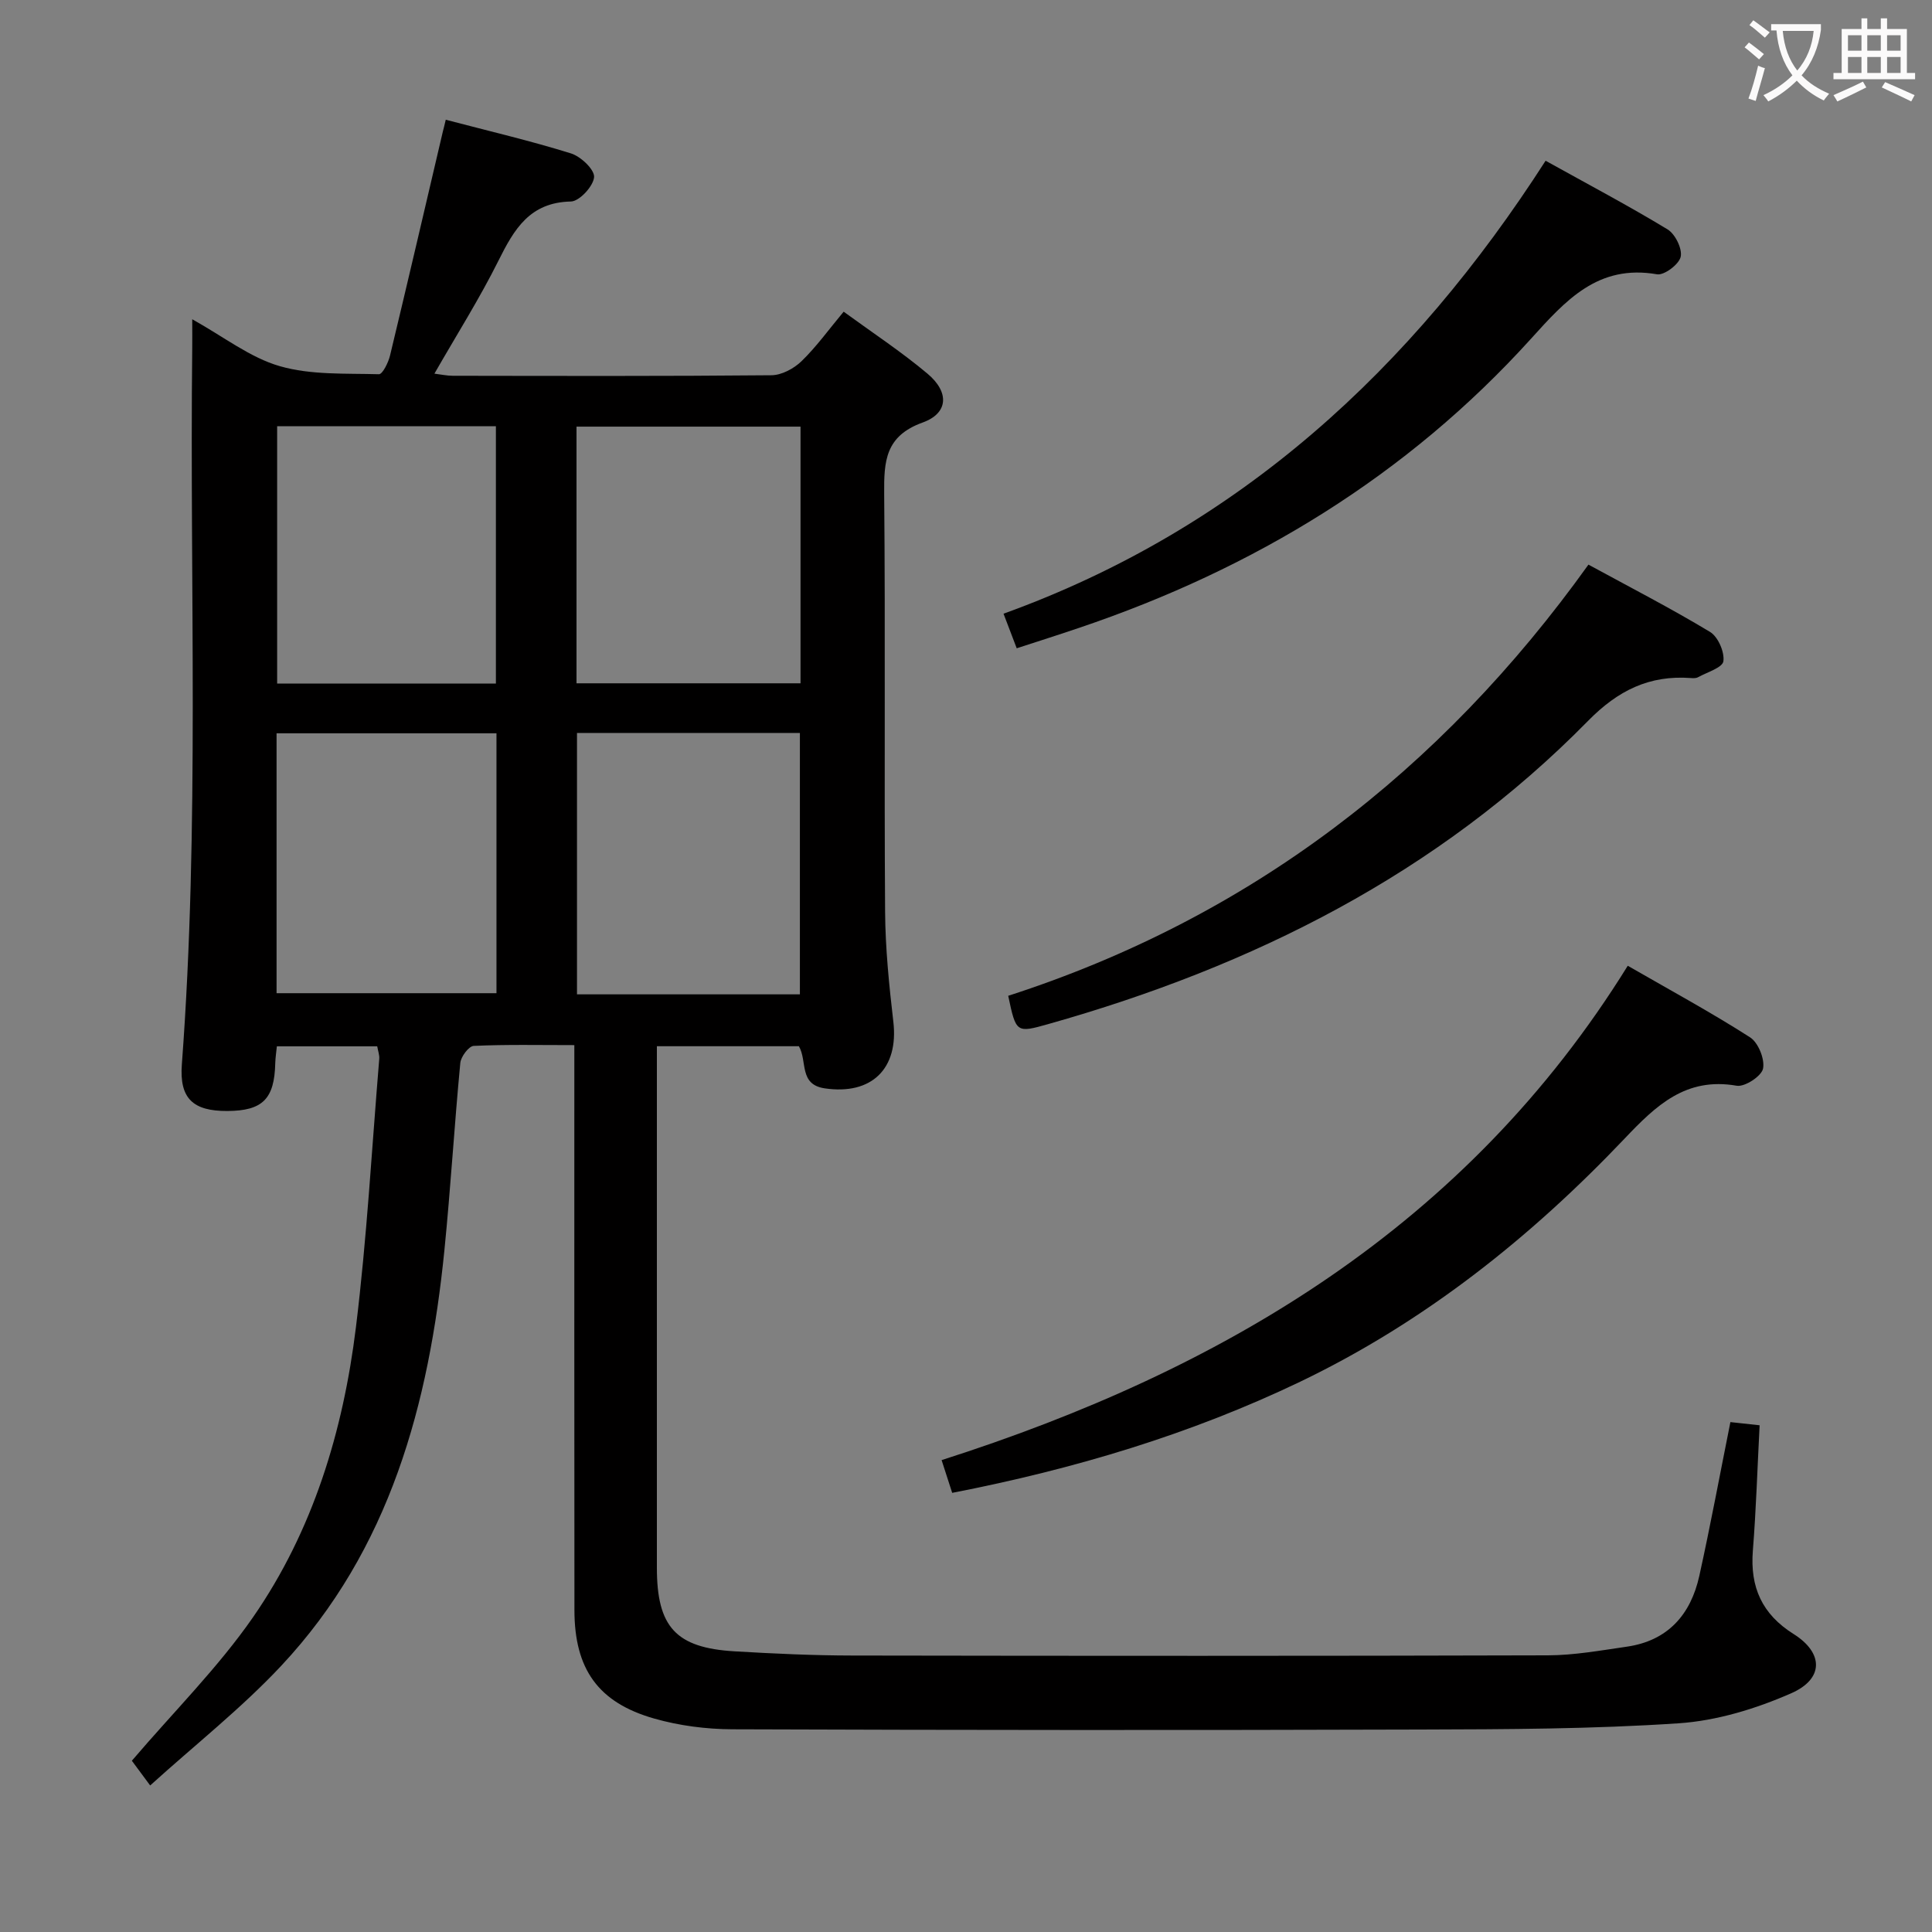 <svg enable-background="new 0 0 400 400" viewBox="0 0 400 400" xmlns="http://www.w3.org/2000/svg"><rect x="0" y="0" width="400" height="400" fill="#808080" stroke="none"/><g fill="#010000"><path d="m92.29 24.79c8.98 2.36 17.54 4.36 25.92 6.97 2.04.63 4.91 3.36 4.79 4.91-.15 1.88-3.05 5.02-4.8 5.05-8.51.17-11.74 5.71-14.99 12.23-3.91 7.85-8.63 15.31-13.27 23.41 1.4.17 2.6.44 3.8.44 22 .03 44 .1 65.99-.11 2.11-.02 4.64-1.38 6.22-2.91 3.08-2.99 5.62-6.53 8.72-10.25 5.93 4.33 11.91 8.26 17.35 12.83 4.56 3.82 4.36 8.19-1 10.12-7.74 2.79-8.02 8.01-7.96 14.75.26 28.83-.01 57.66.19 86.49.05 7.62.83 15.27 1.71 22.85 1.12 9.69-4.5 15.2-14.22 13.76-5.39-.8-3.55-5.65-5.34-8.72-9.48 0-19.1 0-29.4 0v5.47c0 34.16-.01 68.33 0 102.49 0 12.28 3.92 16.6 16.09 17.32 8.13.48 16.28.86 24.42.87 48 .08 95.99.1 143.99-.04 5.44-.02 10.89-1.01 16.3-1.79 8.49-1.22 13.24-6.62 15.02-14.64 2.32-10.51 4.28-21.09 6.44-31.86 2.02.22 3.78.41 6.05.66-.46 8.79-.72 17.39-1.4 25.96-.6 7.55 1.89 13.15 8.44 17.26 6.19 3.89 6.31 9.27-.49 12.26-7.3 3.21-15.41 5.69-23.32 6.22-17.75 1.19-35.6 1.24-53.41 1.29-47.5.15-94.99.12-142.49-.05-5.41-.02-11-.74-16.19-2.22-11.63-3.31-16.51-10.27-16.52-22.45-.04-36.83-.02-73.66-.02-110.49 0-1.96 0-3.92 0-6.49-7.25 0-14.05-.15-20.83.16-1.02.05-2.66 2.23-2.78 3.54-1.23 12.91-2 25.86-3.29 38.76-3.2 31.83-11.23 61.95-33.79 86.05-8.23 8.79-17.8 16.32-27.13 24.77-2.11-2.85-3.36-4.54-3.79-5.12 8.71-10.2 17.85-19.28 25.08-29.7 12.43-17.93 18.67-38.56 21.31-60.04 2.27-18.45 3.29-37.05 4.83-55.59.06-.77-.24-1.57-.42-2.58-6.98 0-13.74 0-20.78 0-.12 1.25-.3 2.36-.33 3.47-.17 7.44-2.61 9.88-9.93 9.92-7.1.03-9.94-2.59-9.41-9.64 3.7-49.41 1.6-98.9 2.15-148.35.02-1.62 0-3.24 0-5.93 6.57 3.65 11.98 7.94 18.13 9.71 6.48 1.87 13.64 1.47 20.52 1.67.75.02 1.96-2.43 2.31-3.9 3.72-15.46 7.32-30.96 10.95-46.44.16-.58.31-1.21.58-2.35zm73.32 181.08c0-18.35 0-36.22 0-54.12-15.65 0-30.91 0-46.15 0v54.12zm-46.25-64.4h46.38c0-17.91 0-35.46 0-53.14-15.61 0-30.96 0-46.38 0zm-16.57 10.35c-15.45 0-30.49 0-45.53 0v53.81h45.53c0-18.01 0-35.64 0-53.81zm-.12-63.57c-15.39 0-30.29 0-45.29 0v53.28h45.29c0-17.83 0-35.37 0-53.28z"/><path d="m197.14 309.08c-.74-2.29-1.39-4.31-2.19-6.78 58.33-18.65 108.68-48.48 142.06-102.35 8.82 5.08 17.25 9.65 25.31 14.81 1.71 1.09 3.09 4.51 2.7 6.48-.3 1.55-3.78 3.84-5.45 3.55-10.52-1.84-16.68 4.06-23.22 10.95-19.51 20.53-41.48 38-67.16 50.33-22.73 10.89-46.69 18.07-72.05 23.01z"/><path d="m208.74 206.17c49.9-16.12 89.49-46.48 120.13-89.27 8.7 4.74 17.1 9.06 25.17 13.93 1.66 1 3.03 4.15 2.77 6.07-.18 1.33-3.38 2.28-5.27 3.32-.4.22-.99.2-1.48.16-8.58-.63-15.08 2.57-21.25 8.85-31.12 31.69-69.46 50.85-111.76 62.79-6.64 1.87-6.69 1.84-8.31-5.85z"/><path d="m320 33.28c8.82 4.9 17.18 9.32 25.25 14.21 1.58.96 3.08 4 2.72 5.67-.34 1.56-3.42 3.89-4.9 3.63-12.23-2.12-18.89 5.38-26.1 13.35-25.69 28.39-57.4 47.64-93.52 59.84-4.22 1.43-8.46 2.78-12.95 4.24-.91-2.38-1.72-4.51-2.73-7.16 48.75-17.61 84.56-50.71 112.23-93.78z"/></g><path d="m362.1 8.8c1.1.8 2.1 1.6 3.1 2.4l-1 1.1c-1.3-1.1-2.3-2-3-2.5zm1.9 4.8c.5.2.9.4 1.4.5-.6 2.3-1.3 4.5-1.9 6.8l-1.5-.5c.8-2.1 1.4-4.3 2-6.8zm-1-9.4c1.3.9 2.4 1.8 3.4 2.5l-1 1.1c-1.4-1.2-2.4-2.1-3.2-2.6zm3.7 2.2v-1.4h10.3v1.2c-.5 3.6-1.8 6.8-4 9.4 1.5 1.6 3.4 2.8 5.7 3.8-.3.4-.7.8-1.1 1.4-2.3-1.1-4.1-2.5-5.6-4.1-1.6 1.6-3.6 3.1-5.9 4.3-.3-.5-.7-.9-1-1.3 2.4-1.1 4.4-2.5 6-4.1-1.9-2.5-3-5.6-3.3-9.3h-1.1zm8.8 0h-6.4c.3 3.3 1.3 6 3 8.2 2-2.3 3.1-5.1 3.4-8.2z" fill="#fbfafa"/><path d="m385.3 3.8h1.3v2.2h2.8v-2.2h1.3v2.2h4.1v9.1h1.7v1.3h-16.9v-1.3h1.7v-9.1h4.1v-2.2zm.4 13.1.7 1.2c-1.8.9-3.8 1.9-6 2.9-.2-.4-.5-.8-.8-1.3 2.3-1 4.3-1.9 6.1-2.8zm-3.1-6.4h2.8v-3.2h-2.8zm0 4.6h2.8v-3.3h-2.8zm4-4.6h2.8v-3.2h-2.8zm0 4.6h2.8v-3.3h-2.8zm3.7 1.9c2.1.9 4.1 1.8 6.1 2.7l-.7 1.3c-2.2-1.1-4.2-2-6.1-2.9zm3.2-9.7h-2.8v3.2h2.8zm-2.8 7.8h2.8v-3.3h-2.8z" fill="#fbfafa"/></svg>